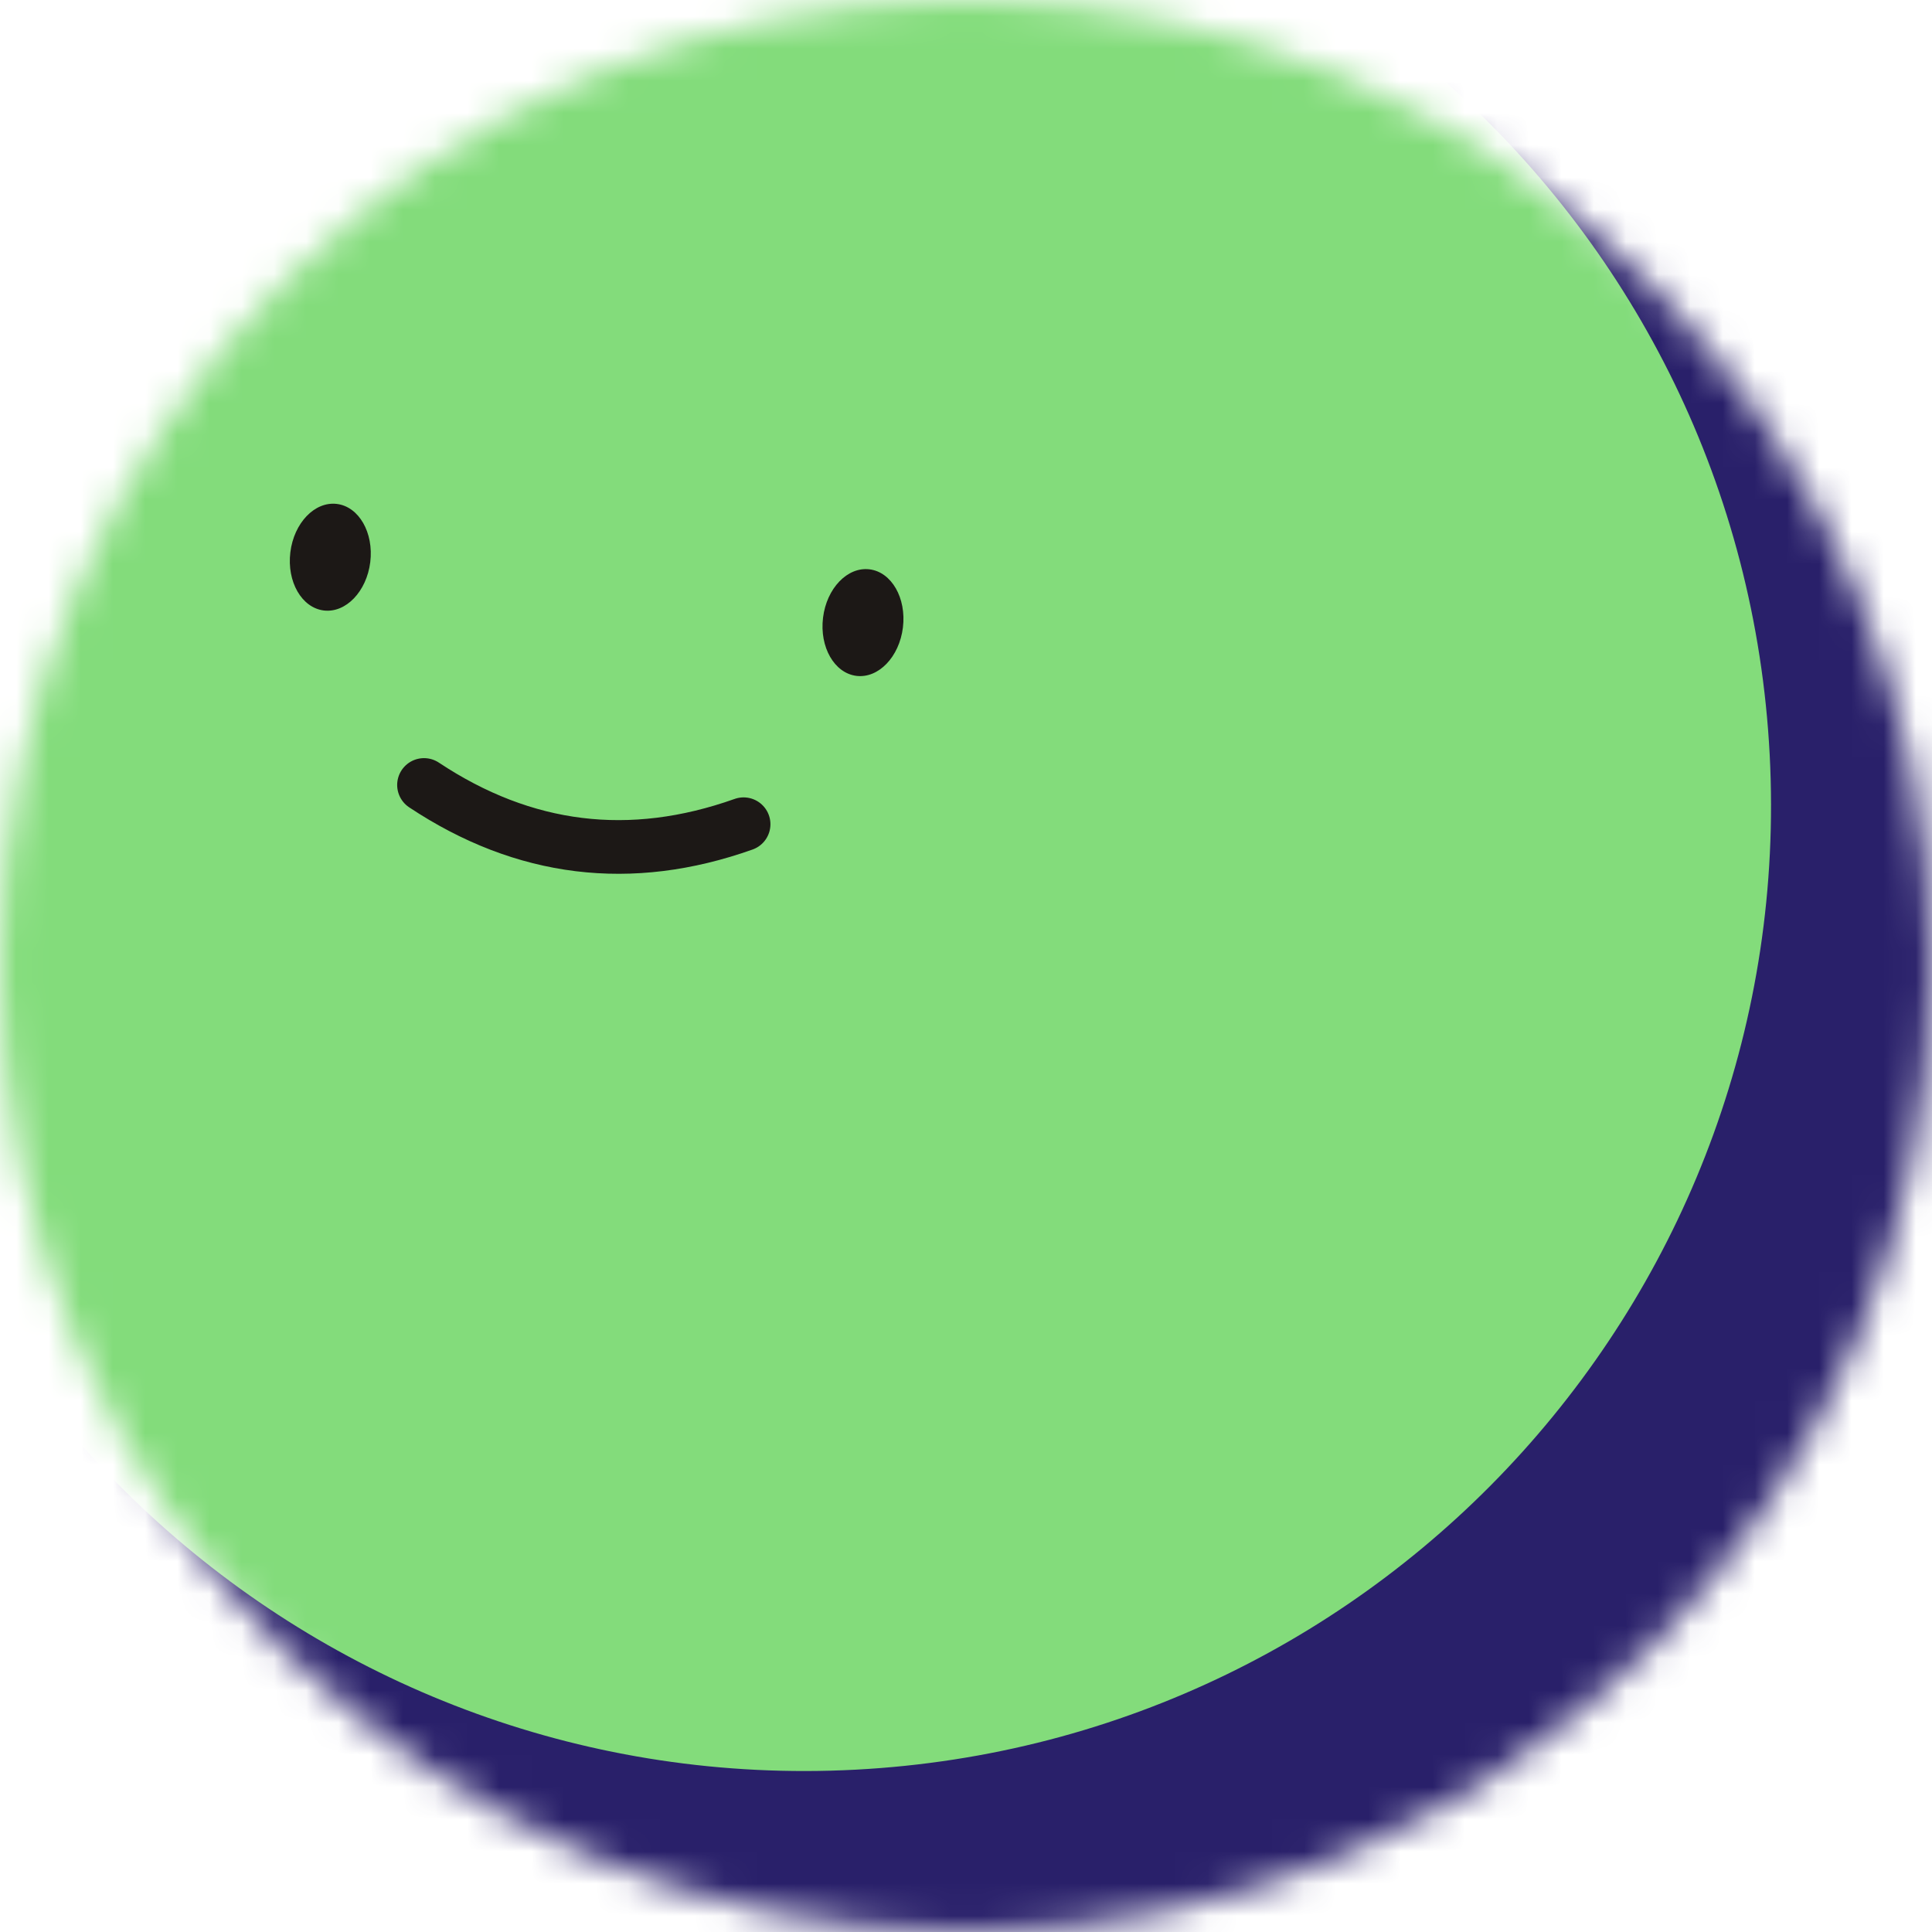 <svg width="60" height="60" viewBox="0 0 60 60" fill="none" xmlns="http://www.w3.org/2000/svg">
<g clip-path="url(#clip0_268_1472)">
<mask id="mask0_268_1472" style="mask-type:luminance" maskUnits="userSpaceOnUse" x="0" y="0" width="60" height="60">
<path d="M60 30C60 13.431 46.569 0 30 0C13.431 0 0 13.431 0 30C0 46.569 13.431 60 30 60C46.569 60 60 46.569 60 30Z" fill="white"/>
</mask>
<g mask="url(#mask0_268_1472)">
<path d="M60 0H0V60H60V0Z" fill="#29206A"/>
<path d="M26.57 54.959C43.116 54.092 55.826 39.976 54.959 23.43C54.092 6.884 39.976 -5.826 23.43 -4.959C6.884 -4.092 -5.826 10.024 -4.959 26.57C-4.092 43.116 10.024 55.826 26.57 54.959Z" fill="#83DC7B"/>
<path d="M13.168 24.378C16.273 26.439 19.581 26.845 23.093 25.597" stroke="#1C1816" stroke-width="1.667" stroke-linecap="round"/>
<path d="M11.499 17.457C11.611 16.543 11.146 15.734 10.461 15.65C9.776 15.566 9.129 16.238 9.017 17.152C8.905 18.066 9.37 18.874 10.055 18.959C10.74 19.043 11.386 18.37 11.499 17.457Z" fill="#1C1816"/>
<path d="M28.041 19.488C28.153 18.574 27.689 17.765 27.003 17.681C26.318 17.597 25.672 18.27 25.56 19.183C25.448 20.097 25.912 20.905 26.597 20.99C27.282 21.074 27.929 20.401 28.041 19.488Z" fill="#1C1816"/>
</g>
</g>
<defs>
<clipPath id="clip0_268_1472">
<rect width="60" height="60" fill="white"/>
</clipPath>
</defs>
</svg>
